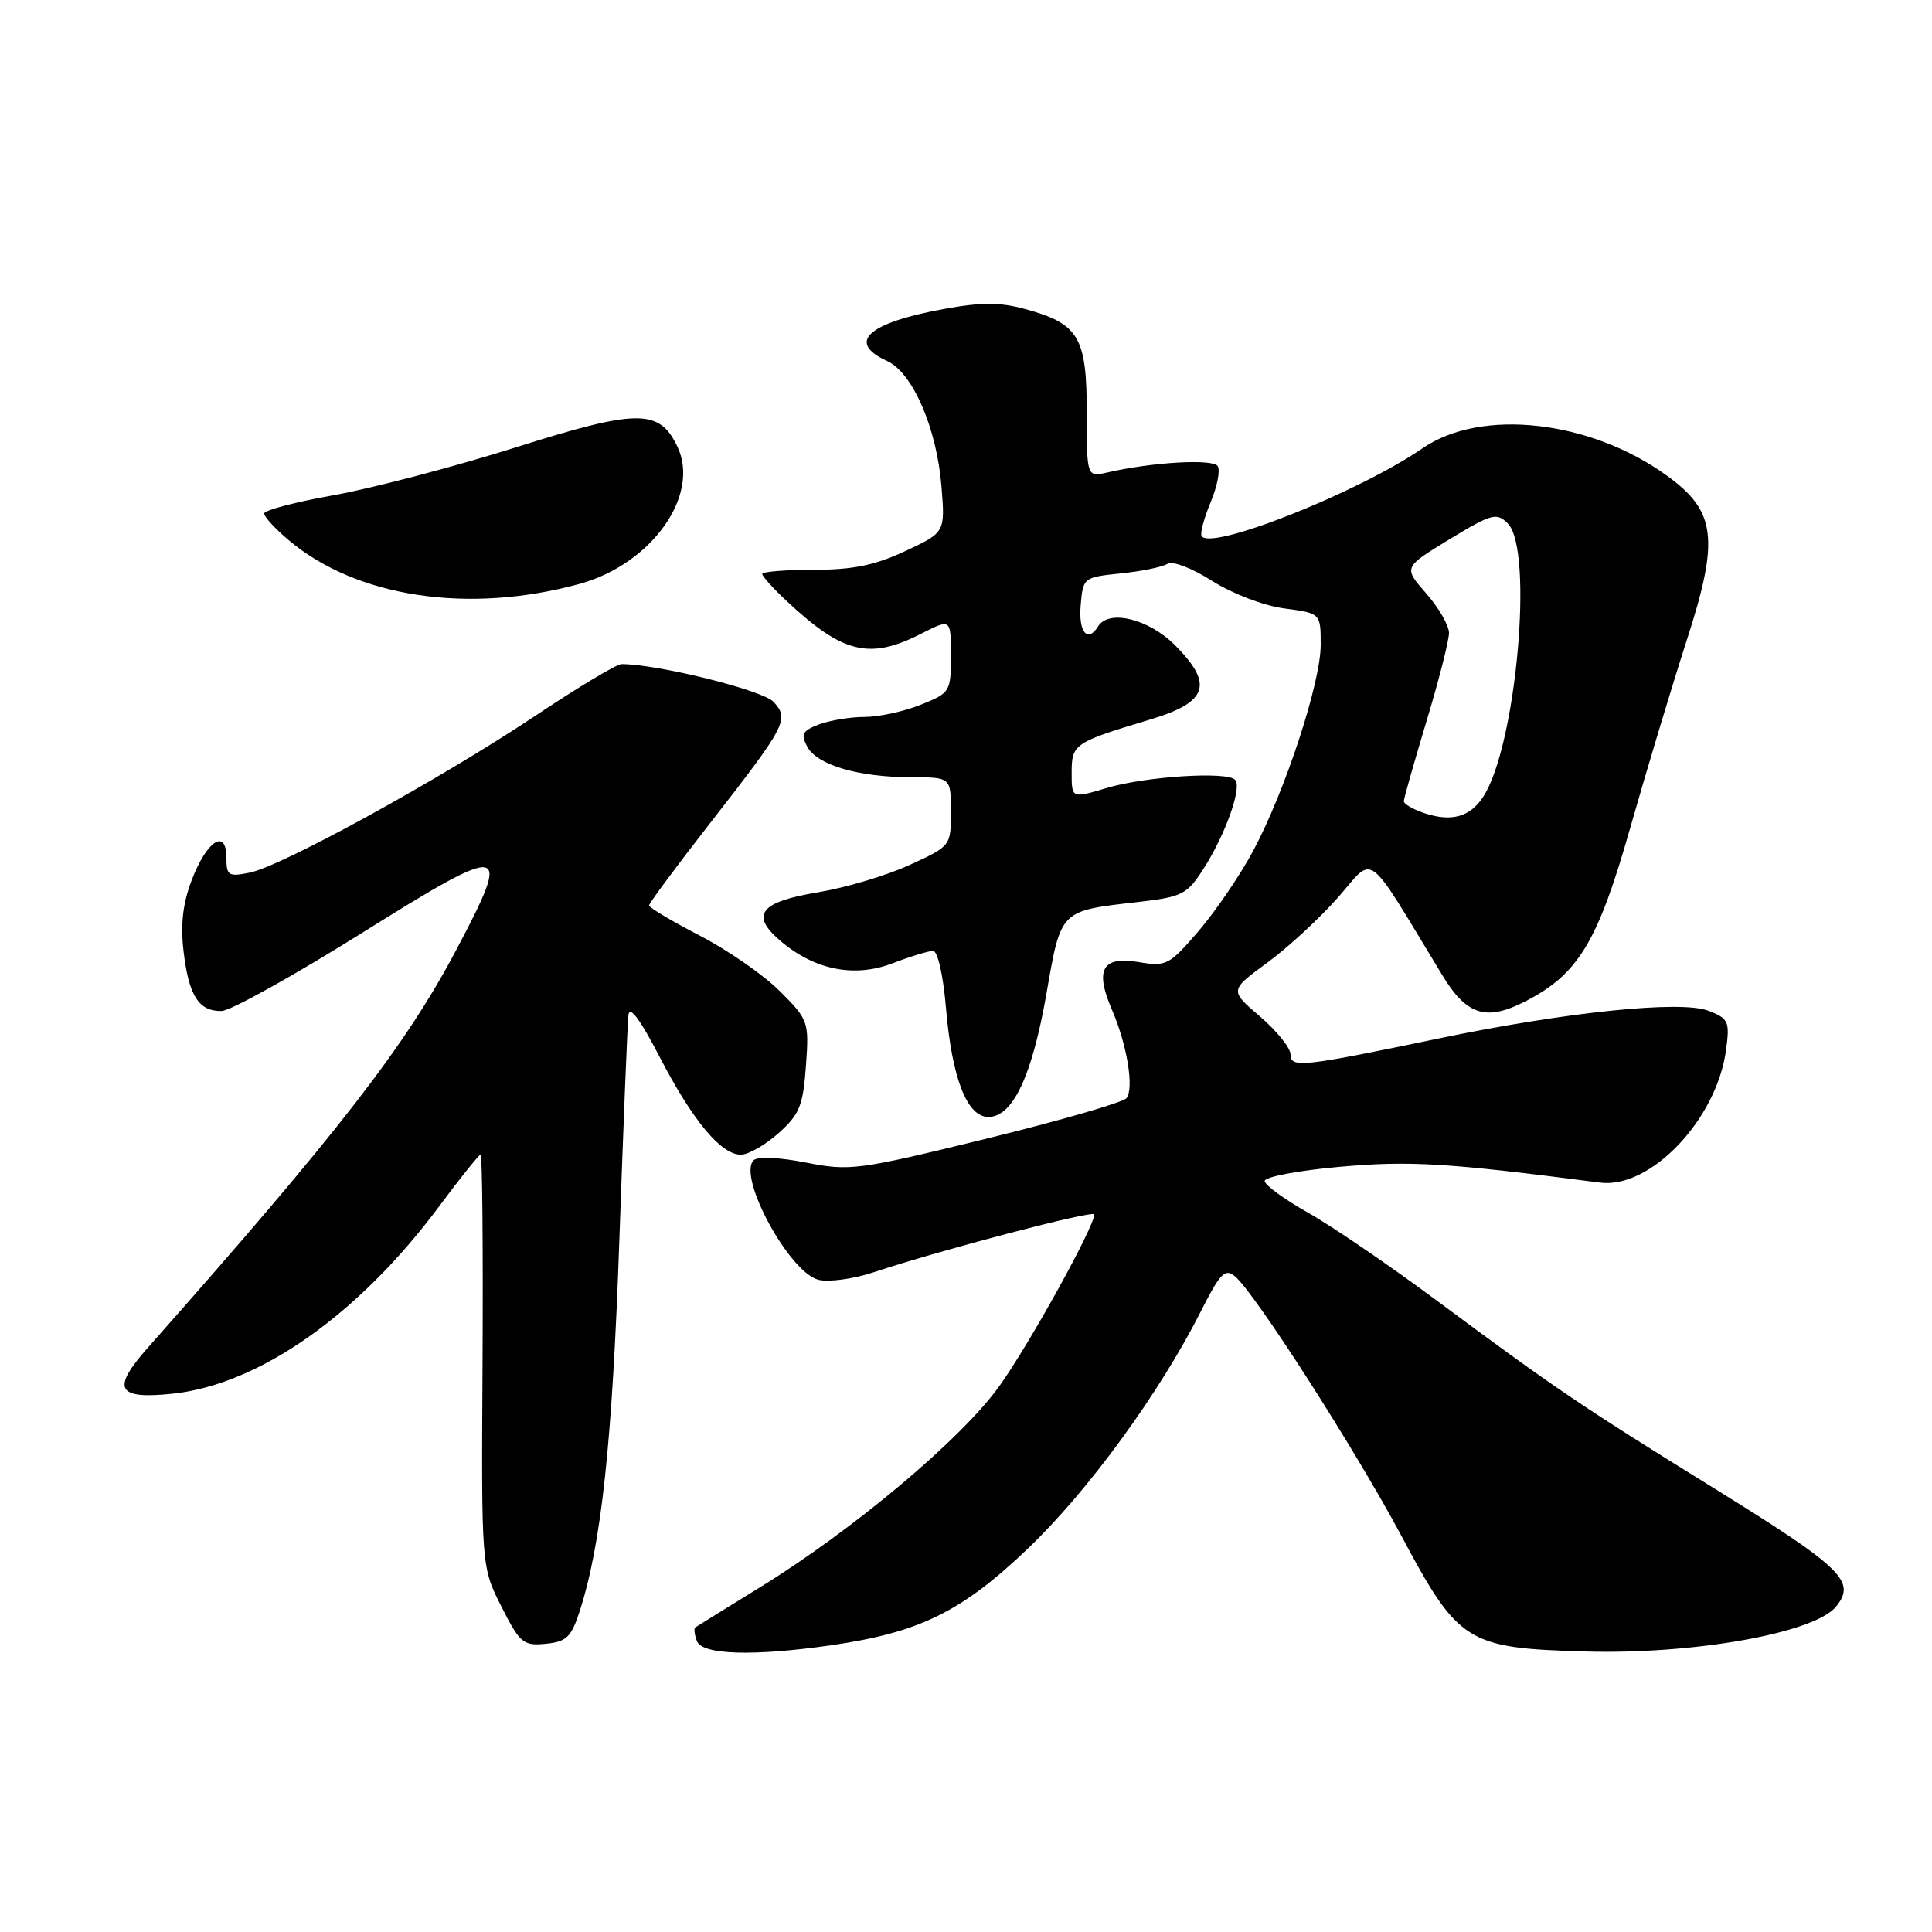 <?xml version="1.0" encoding="UTF-8" standalone="no"?>
<!DOCTYPE svg PUBLIC "-//W3C//DTD SVG 1.1//EN" "http://www.w3.org/Graphics/SVG/1.1/DTD/svg11.dtd" >
<svg xmlns="http://www.w3.org/2000/svg" xmlns:xlink="http://www.w3.org/1999/xlink" version="1.1" viewBox="0 0 256 256">
 <g >
 <path fill="currentColor"
d=" M 110.17 218.00 C 121.87 216.30 127.43 213.57 136.21 205.18 C 144.22 197.53 153.66 184.57 159.13 173.74 C 161.68 168.70 162.33 168.03 163.63 169.11 C 166.26 171.29 179.56 192.03 185.66 203.45 C 193.25 217.68 194.35 218.38 210.00 218.83 C 224.37 219.25 240.43 216.39 243.28 212.89 C 246.01 209.53 244.17 207.76 226.89 197.06 C 209.45 186.27 206.06 183.98 190.24 172.23 C 184.04 167.63 176.43 162.43 173.31 160.68 C 170.20 158.93 167.62 157.05 167.58 156.50 C 167.53 155.95 171.99 155.10 177.50 154.61 C 186.84 153.78 191.68 154.07 212.00 156.70 C 218.69 157.57 227.48 148.33 228.71 139.12 C 229.22 135.35 229.05 134.97 226.38 133.93 C 222.74 132.52 207.49 134.09 190.50 137.63 C 172.49 141.38 171.00 141.54 171.00 139.71 C 171.00 138.86 169.18 136.60 166.96 134.69 C 162.91 131.23 162.91 131.23 167.95 127.54 C 170.72 125.51 174.95 121.59 177.36 118.84 C 182.21 113.29 180.82 112.25 191.07 129.15 C 194.33 134.54 196.89 135.36 202.10 132.69 C 209.14 129.09 211.73 124.80 216.04 109.60 C 218.17 102.12 221.51 91.02 223.47 84.94 C 227.85 71.42 227.42 67.76 220.88 63.03 C 210.73 55.67 196.27 54.05 188.51 59.39 C 179.91 65.31 160.04 73.16 159.20 70.97 C 159.03 70.54 159.59 68.52 160.44 66.49 C 161.29 64.45 161.70 62.33 161.36 61.77 C 160.74 60.77 152.72 61.23 146.75 62.60 C 144.00 63.23 144.00 63.23 144.00 54.62 C 144.00 44.64 142.94 42.88 135.80 40.94 C 132.52 40.04 129.98 40.04 125.08 40.94 C 114.94 42.79 112.13 45.37 117.56 47.84 C 120.94 49.39 124.13 56.75 124.75 64.46 C 125.24 70.55 125.24 70.55 119.95 73.02 C 115.94 74.90 113.01 75.50 107.83 75.50 C 104.07 75.50 101.00 75.75 101.00 76.05 C 101.00 76.36 102.46 77.98 104.25 79.65 C 111.66 86.59 115.22 87.46 122.04 83.98 C 126.00 81.96 126.00 81.96 126.00 86.87 C 126.00 91.67 125.91 91.82 121.98 93.39 C 119.77 94.28 116.42 95.00 114.54 95.00 C 112.67 95.00 109.96 95.45 108.52 95.99 C 106.32 96.83 106.08 97.28 106.97 98.95 C 108.27 101.37 113.79 102.99 120.75 102.99 C 126.00 103.00 126.00 103.00 126.00 107.56 C 126.00 112.10 125.99 112.11 120.51 114.62 C 117.49 116.01 112.05 117.63 108.41 118.23 C 100.72 119.51 99.37 121.20 103.35 124.62 C 107.86 128.51 113.18 129.59 118.25 127.65 C 120.62 126.74 123.05 126.00 123.64 126.00 C 124.25 126.00 124.98 129.24 125.34 133.50 C 126.13 142.85 128.13 148.00 130.96 148.00 C 134.20 148.00 136.74 142.60 138.65 131.71 C 140.61 120.49 140.38 120.72 150.81 119.52 C 156.64 118.85 157.29 118.52 159.45 115.15 C 162.39 110.58 164.62 104.29 163.65 103.32 C 162.52 102.18 151.70 102.89 146.58 104.43 C 142.00 105.80 142.00 105.80 142.00 102.38 C 142.00 98.58 142.31 98.37 152.50 95.31 C 160.07 93.03 160.84 90.64 155.67 85.47 C 152.19 81.99 146.92 80.71 145.50 83.00 C 144.12 85.23 142.90 83.77 143.19 80.25 C 143.50 76.54 143.55 76.49 148.50 75.98 C 151.25 75.70 154.03 75.13 154.69 74.71 C 155.36 74.29 157.92 75.26 160.61 76.97 C 163.30 78.67 167.45 80.26 170.18 80.62 C 175.00 81.26 175.00 81.26 175.00 85.44 C 175.00 90.47 170.32 104.74 166.06 112.73 C 164.37 115.90 161.12 120.67 158.86 123.32 C 154.93 127.90 154.55 128.10 150.87 127.48 C 146.05 126.66 145.04 128.47 147.34 133.80 C 149.34 138.43 150.29 144.18 149.27 145.51 C 148.85 146.06 140.49 148.48 130.70 150.88 C 113.68 155.05 112.63 155.19 106.82 154.05 C 103.29 153.35 100.38 153.22 99.86 153.74 C 97.69 155.91 104.58 168.61 108.45 169.58 C 109.80 169.92 113.07 169.47 115.71 168.60 C 124.73 165.60 145.00 160.29 145.00 160.92 C 145.00 162.55 136.44 178.03 132.46 183.61 C 127.44 190.65 112.97 202.80 100.49 210.46 C 96.10 213.16 92.33 215.50 92.13 215.64 C 91.92 215.79 92.02 216.61 92.35 217.46 C 93.05 219.28 99.84 219.49 110.17 218.00 Z  M 76.77 213.61 C 79.68 204.71 81.13 191.23 82.06 164.50 C 82.60 149.10 83.14 135.60 83.27 134.50 C 83.42 133.18 84.83 135.07 87.38 140.00 C 91.77 148.47 95.53 153.00 98.17 153.00 C 99.16 153.00 101.40 151.72 103.16 150.15 C 105.94 147.67 106.41 146.51 106.79 141.26 C 107.21 135.35 107.14 135.14 103.34 131.34 C 101.20 129.20 96.43 125.89 92.73 123.98 C 89.03 122.06 86.01 120.26 86.00 119.98 C 86.00 119.69 89.58 114.86 93.96 109.24 C 104.23 96.06 104.61 95.33 102.51 93.01 C 101.11 91.46 87.13 87.99 82.35 88.00 C 81.71 88.00 76.54 91.10 70.85 94.90 C 58.29 103.27 37.32 114.79 33.08 115.63 C 30.27 116.20 30.00 116.02 30.00 113.66 C 30.00 109.71 27.41 111.37 25.41 116.60 C 24.22 119.72 23.90 122.51 24.33 126.11 C 25.02 131.95 26.34 134.02 29.37 133.96 C 30.54 133.94 38.92 129.28 48.00 123.60 C 67.16 111.62 67.91 111.75 60.52 125.75 C 53.75 138.57 44.90 150.00 19.65 178.51 C 14.73 184.05 15.44 185.44 22.80 184.68 C 34.29 183.50 47.49 174.23 58.18 159.86 C 60.98 156.09 63.46 153.00 63.68 153.00 C 63.91 153.00 64.02 165.29 63.94 180.32 C 63.78 207.64 63.78 207.64 66.44 212.88 C 68.89 217.73 69.34 218.10 72.30 217.81 C 75.03 217.55 75.69 216.93 76.77 213.61 Z  M 76.79 77.37 C 86.34 74.75 92.84 65.61 89.75 59.16 C 87.35 54.16 84.51 54.17 68.28 59.30 C 60.15 61.86 49.34 64.70 44.25 65.61 C 39.16 66.51 35.00 67.61 35.00 68.04 C 35.00 68.47 36.46 70.06 38.25 71.57 C 47.23 79.16 62.10 81.40 76.79 77.37 Z  M 188.75 107.75 C 187.24 107.25 186.01 106.53 186.01 106.17 C 186.02 105.80 187.37 101.04 189.01 95.59 C 190.66 90.14 192.00 84.86 192.00 83.87 C 192.00 82.88 190.64 80.52 188.97 78.62 C 185.95 75.18 185.95 75.18 192.06 71.46 C 197.68 68.05 198.31 67.88 199.79 69.36 C 203.25 72.83 200.91 98.91 196.52 105.60 C 194.78 108.26 192.31 108.94 188.75 107.75 Z "/>
</g>
</svg>